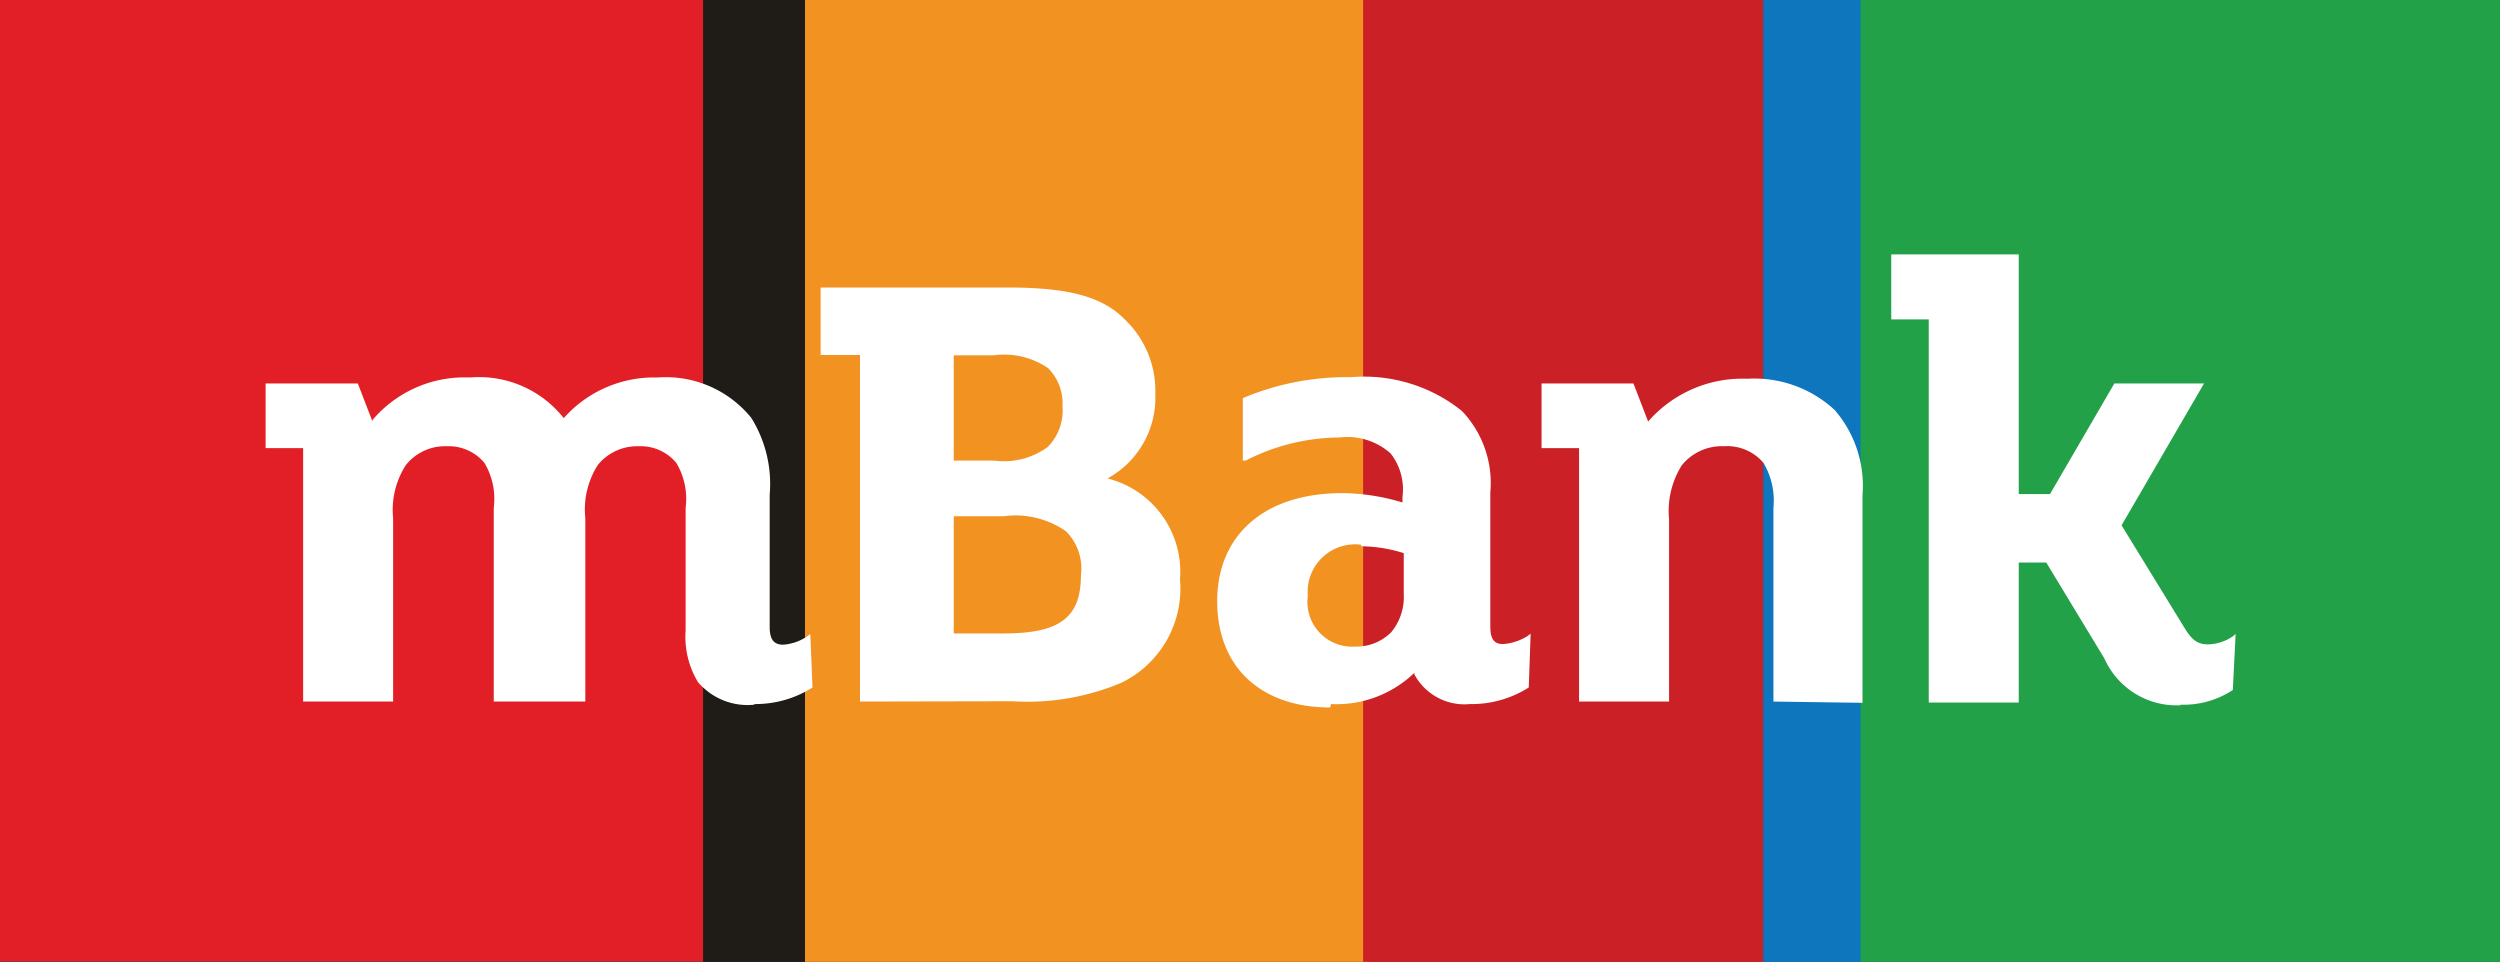 <svg xmlns="http://www.w3.org/2000/svg" viewBox="0 0 80 30.78"><rect x="0" y="0" width="80" height="30.78" fill="#333333" stroke="none"/><defs><style>.cls-1{fill:#e21e26;}.cls-2{fill:#f29220;}.cls-3{fill:#cc2027;}.cls-4{fill:#23a149;}.cls-5{fill:#0d76bd;}.cls-6{fill:#1f1b16;}.cls-7{fill:#fff;}</style></defs><title>mBank</title><g id="Layer_2" data-name="Layer 2"><g id="mBank"><rect class="cls-1" width="22.51" height="30.77"/><rect class="cls-2" x="25.76" width="18.07" height="30.78"/><rect class="cls-3" x="43.62" width="12.8" height="30.78"/><rect class="cls-4" x="59.52" width="20.48" height="30.78"/><rect class="cls-5" x="56.42" width="3.12" height="30.78"/><rect class="cls-6" x="22.5" width="3.26" height="30.78"/><path class="cls-7" d="M30.52,14.74h1.31a2.35,2.35,0,0,0,1.7-.44A1.66,1.66,0,0,0,34,13a1.61,1.61,0,0,0-.46-1.22,2.5,2.5,0,0,0-1.74-.41H30.52Zm0,5.53h1.6c1.8,0,2.47-.51,2.47-1.87A1.68,1.68,0,0,0,34.11,17a2.83,2.83,0,0,0-2-.48H30.52Zm-3,2.18V11.36H26.26V9.2h6c1.88,0,3,.28,3.71,1a3.15,3.15,0,0,1,1,2.41,2.94,2.94,0,0,1-1.53,2.7l-.07,0,.07,0a3.08,3.08,0,0,1,2.32,3.23,3.35,3.35,0,0,1-1.88,3.31,7.74,7.74,0,0,1-3.49.59Zm29.23,0v-6.2a2.37,2.37,0,0,0-.32-1.44,1.52,1.52,0,0,0-1.26-.53,1.64,1.64,0,0,0-1.36.62,2.76,2.76,0,0,0-.4,1.72v5.83H50.53V14.34h-1.2V12.27h2.94l.47,1.22,0,0a4,4,0,0,1,3.17-1.37,3.79,3.79,0,0,1,2.8,1,3.71,3.71,0,0,1,.89,2.73v6.64Zm13,.12a2.53,2.53,0,0,1-2.41-1.5L65.48,18H64.6v4.48H61.72V10.22h-1.2V8.14H64.6v7.67h1l2.06-3.54h2.87l-2.64,4.54,2,3.26c.25.42.44.55.77.55a1.47,1.47,0,0,0,.78-.25l.1-.08-.09,1.79,0,0a2.86,2.86,0,0,1-1.66.47m-45.65,0a2.08,2.08,0,0,1-1.81-.73,2.81,2.81,0,0,1-.39-1.65V16.25a2.24,2.24,0,0,0-.3-1.44,1.49,1.49,0,0,0-1.21-.53,1.62,1.62,0,0,0-1.3.6,2.65,2.65,0,0,0-.4,1.7v5.87H15.8v-6.2a2.24,2.24,0,0,0-.3-1.44,1.49,1.49,0,0,0-1.21-.53,1.6,1.6,0,0,0-1.3.6,2.64,2.64,0,0,0-.41,1.7v5.87H9.7V14.34H8.5V12.27h2.95l.47,1.22,0-.05a3.86,3.86,0,0,1,3.12-1.36,3.45,3.45,0,0,1,3,1.3l0,0,0,0a3.86,3.86,0,0,1,3-1.3,3.52,3.52,0,0,1,3,1.29,4,4,0,0,1,.59,2.46v4.24c0,.49.22.56.44.56a1.57,1.57,0,0,0,.75-.26l.11-.08L26,22h0a3.4,3.4,0,0,1-1.86.53m19.41-5.1a1.52,1.52,0,0,0-1.7,1.64,1.43,1.43,0,0,0,1.51,1.62,1.57,1.57,0,0,0,1.16-.46,1.76,1.76,0,0,0,.4-1.22V17.7h0a4.74,4.74,0,0,0-1.35-.22m-1,5.16c-2.23,0-3.62-1.3-3.62-3.4s1.49-3.46,4-3.46a6.78,6.78,0,0,1,1.93.3h0V15.9a1.87,1.87,0,0,0-.38-1.39A2.08,2.08,0,0,0,42.86,14a6.63,6.63,0,0,0-3,.74l-.09,0v-2l0,0a8.54,8.54,0,0,1,3.46-.67,5,5,0,0,1,3.55,1.08,3.34,3.34,0,0,1,.91,2.61v4.29c0,.4.12.56.41.56a1.71,1.71,0,0,0,.77-.25l.11-.08L48.92,22l0,0a3.41,3.41,0,0,1-1.88.53,1.82,1.82,0,0,1-1.78-.95l0-.05,0,0a3.59,3.59,0,0,1-2.67,1"/></g></g></svg>